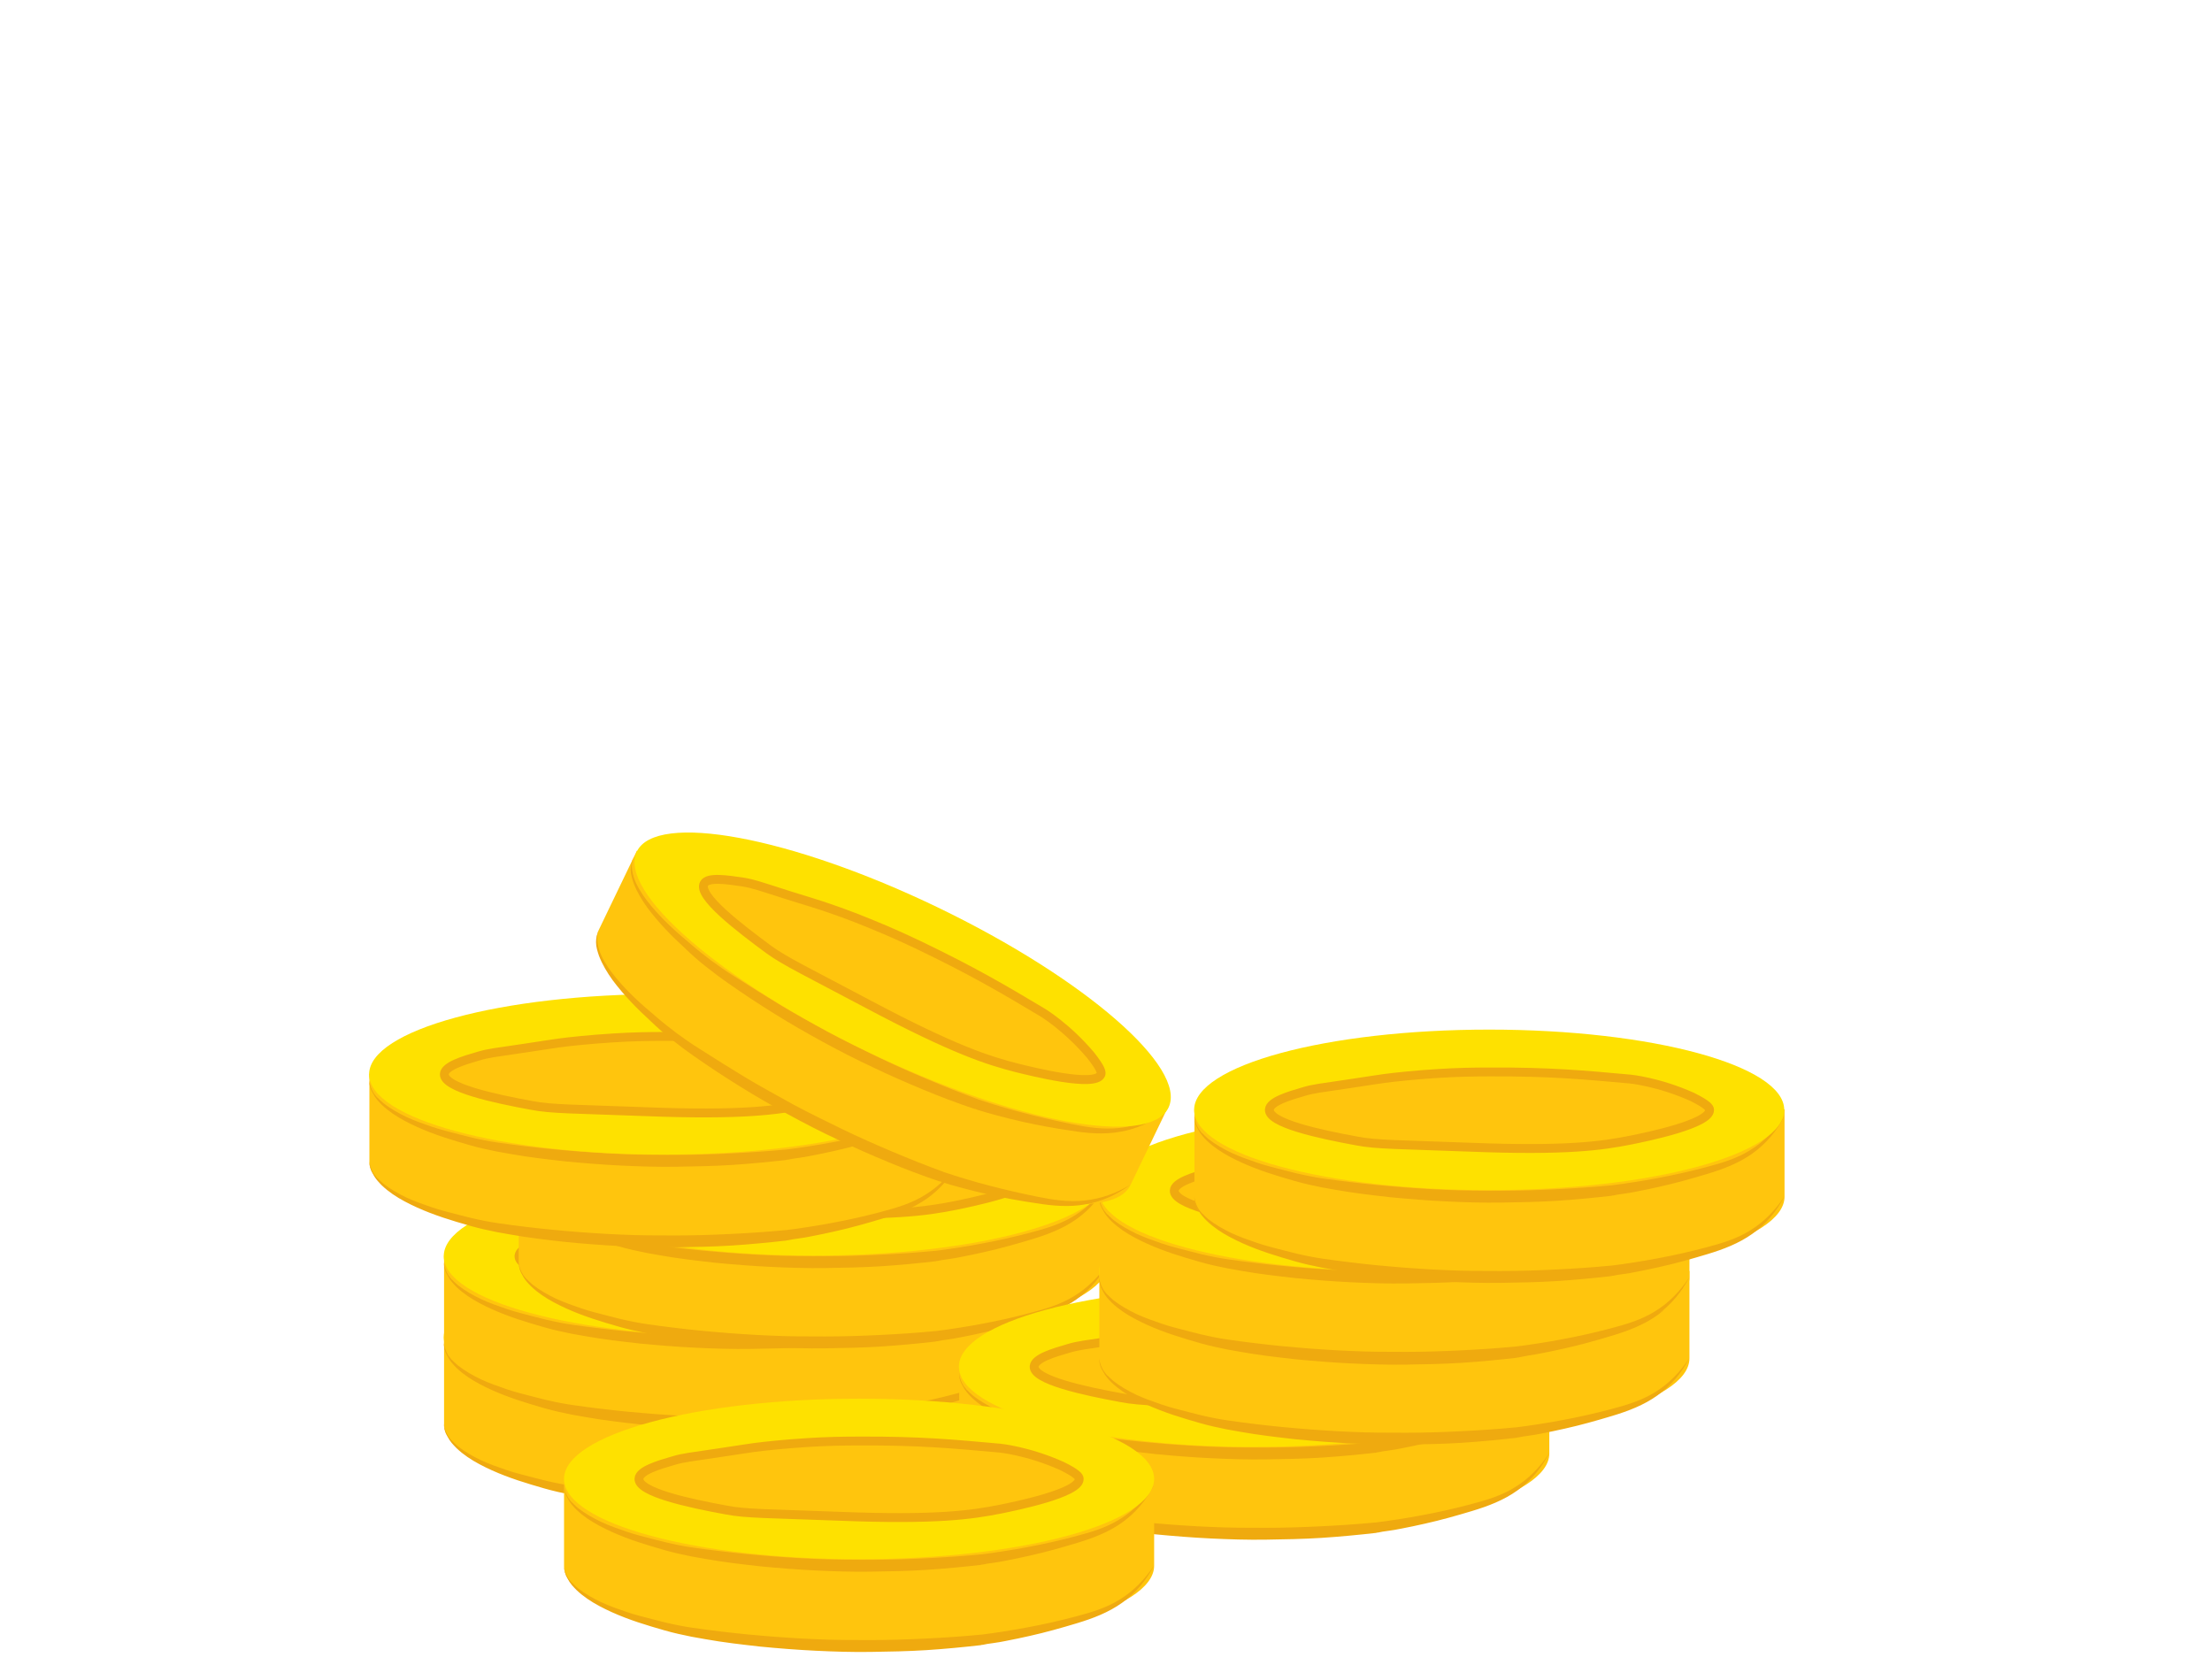 <?xml version="1.0" encoding="utf-8"?>
<!-- Generator: Adobe Illustrator 25.2.1, SVG Export Plug-In . SVG Version: 6.00 Build 0)  -->
<svg version="1.1" id="Layer_1" xmlns="http://www.w3.org/2000/svg" xmlns:xlink="http://www.w3.org/1999/xlink" x="0px" y="0px"
	 viewBox="0 0 746.7 562.2" style="enable-background:new 0 0 746.7 562.2;" xml:space="preserve">
<style type="text/css">
	.st0{fill:#FFC50D;}
	.st1{fill:#EFAA0F;}
	.st2{fill:#FEE100;}
	.st3{fill:none;stroke:#EFAA0F;stroke-width:3;stroke-miterlimit:10;}
</style>
<g>
	<g>
		<path class="st0" d="M149.9,451.2v29.5c0,15,44.6,27.1,99.6,27.1s99.6-12.2,99.6-27.1v-29.5H149.9z"/>
		<g>
			<path class="st1" d="M149.9,480.7c0.1,1.6,0.7,3,1.5,4.3l0.7,0.9c0.2,0.3,0.5,0.6,0.8,0.8c0.5,0.6,1.1,1,1.7,1.6
				c2.4,1.9,5.1,3.4,7.8,4.7c2.8,1.3,5.7,2.3,8.6,3.3c2.9,1,5.9,1.7,8.9,2.5c3,0.8,5.9,1.5,9,2.1c3,0.6,6.1,1,9.1,1.4
				c6.1,0.8,12.3,1.5,18.4,2c3.1,0.3,6.2,0.5,9.2,0.7c3.1,0.2,6.2,0.4,9.2,0.5c6.2,0.3,12.3,0.3,18.5,0.3c6.2,0,12.4-0.2,18.5-0.5
				c6.2-0.3,12.3-0.7,18.5-1.3l0.2,0l3.8-0.5l4-0.6c2.7-0.4,5.4-0.9,8.1-1.4c5.4-1,10.7-2.2,16-3.6c5.3-1.4,10.5-2.9,15.1-5.8
				c4.6-2.8,8.5-6.8,11.5-11.4c-2.5,4.9-6.2,9.3-10.7,12.5c-4.6,3.3-9.9,5.3-15.2,6.9c-5.3,1.6-10.6,3.1-16,4.3
				c-2.7,0.6-5.4,1.2-8.1,1.7c-1.4,0.3-2.7,0.5-4.1,0.7l-2.1,0.3l-1,0.2l-0.5,0.1c-0.2,0-0.3,0-0.7,0.1l0.2,0
				c-6.2,0.7-12.4,1.3-18.6,1.7c-6.2,0.4-12.5,0.5-18.7,0.6c-6.2,0.1-12.5-0.1-18.7-0.4c-6.2-0.3-12.5-0.8-18.7-1.4
				c-6.2-0.7-12.4-1.4-18.5-2.5c-3.1-0.5-6.2-1.1-9.2-1.8c-3.1-0.7-6.1-1.6-9.1-2.5c-6-1.8-11.9-3.9-17.5-6.9
				c-2.8-1.5-5.4-3.2-7.7-5.4c-1.1-1.1-2.2-2.3-2.9-3.7C150.3,483.8,149.8,482.3,149.9,480.7z"/>
		</g>
		<g>
			<path class="st1" d="M149.9,453.6c0.1,1.6,0.7,3,1.5,4.3l0.7,0.9c0.2,0.3,0.5,0.6,0.8,0.8c0.5,0.6,1.1,1,1.7,1.6
				c2.4,1.9,5.1,3.4,7.8,4.7c2.8,1.3,5.7,2.3,8.6,3.3c2.9,1,5.9,1.7,8.9,2.5c3,0.8,5.9,1.5,9,2.1c3,0.6,6.1,1,9.1,1.4
				c6.1,0.8,12.3,1.5,18.4,2c3.1,0.3,6.2,0.5,9.2,0.7c3.1,0.2,6.2,0.4,9.2,0.5c6.2,0.3,12.3,0.3,18.5,0.3c6.2,0,12.4-0.2,18.5-0.5
				c6.2-0.3,12.3-0.7,18.5-1.3l0.2,0l3.8-0.5l4-0.6c2.7-0.4,5.4-0.9,8.1-1.4c5.4-1,10.7-2.2,16-3.6c5.3-1.4,10.5-2.9,15.1-5.8
				c4.6-2.8,8.5-6.8,11.5-11.4c-2.5,4.9-6.2,9.3-10.7,12.5c-4.6,3.3-9.9,5.3-15.2,6.9c-5.3,1.6-10.6,3.1-16,4.3
				c-2.7,0.6-5.4,1.2-8.1,1.7c-1.4,0.3-2.7,0.5-4.1,0.7l-2.1,0.3l-1,0.2l-0.5,0.1c-0.2,0-0.3,0-0.7,0.1l0.2,0
				c-6.2,0.7-12.4,1.3-18.6,1.7c-6.2,0.4-12.5,0.5-18.7,0.6c-6.2,0.1-12.5-0.1-18.7-0.4c-6.2-0.3-12.5-0.8-18.7-1.4
				c-6.2-0.7-12.4-1.4-18.5-2.5c-3.1-0.5-6.2-1.1-9.2-1.8c-3.1-0.7-6.1-1.6-9.1-2.5c-6-1.8-11.9-3.9-17.5-6.9
				c-2.8-1.5-5.4-3.2-7.7-5.4c-1.1-1.1-2.2-2.3-2.9-3.7C150.3,456.7,149.8,455.1,149.9,453.6z"/>
		</g>
		<ellipse class="st2" cx="249.4" cy="451.4" rx="99.6" ry="27.1"/>
		<ellipse class="st0" cx="249.4" cy="451.4" rx="74.3" ry="12.7"/>
		<path class="st3" d="M323.8,451.4c0.2,4.8-21.7,9.2-26.6,10.2c-9.6,1.9-21.5,3.7-54.3,2.4c-23.4-0.9-31.6-0.8-38.2-2.1
			c-12.6-2.3-29.8-6-29.5-10.6c0.2-2.7,6.5-4.6,11.7-6.1c3.4-1,5.1-1.1,15.8-2.7c8.9-1.3,7.5-1.2,11.3-1.7
			c3.8-0.5,10.3-1.2,18.3-1.7c6.4-0.4,11.7-0.5,17.3-0.5c20.3-0.1,31.9,1,47.4,2.4c0,0,9.5,0.9,20.9,6
			C323.1,449.6,323.8,450.7,323.8,451.4z"/>
	</g>
	<g>
		<path class="st0" d="M149.9,423.9v29.5c0,15,44.6,27.1,99.6,27.1s99.6-12.2,99.6-27.1v-29.5H149.9z"/>
		<g>
			<path class="st1" d="M149.9,453.4c0.1,1.6,0.7,3,1.5,4.3l0.7,0.9c0.2,0.3,0.5,0.6,0.8,0.8c0.5,0.6,1.1,1,1.7,1.6
				c2.4,1.9,5.1,3.4,7.8,4.7c2.8,1.3,5.7,2.3,8.6,3.3c2.9,1,5.9,1.7,8.9,2.5c3,0.8,5.9,1.5,9,2.1c3,0.6,6.1,1,9.1,1.4
				c6.1,0.8,12.3,1.5,18.4,2c3.1,0.3,6.2,0.5,9.2,0.7c3.1,0.2,6.2,0.4,9.2,0.5c6.2,0.3,12.3,0.3,18.5,0.3c6.2,0,12.4-0.2,18.5-0.5
				c6.2-0.3,12.3-0.7,18.5-1.3l0.2,0l3.8-0.5l4-0.6c2.7-0.4,5.4-0.9,8.1-1.4c5.4-1,10.7-2.2,16-3.6c5.3-1.4,10.5-2.9,15.1-5.8
				c4.6-2.8,8.5-6.8,11.5-11.4c-2.5,4.9-6.2,9.3-10.7,12.5c-4.6,3.3-9.9,5.3-15.2,6.9c-5.3,1.6-10.6,3.1-16,4.3
				c-2.7,0.6-5.4,1.2-8.1,1.7c-1.4,0.3-2.7,0.5-4.1,0.7l-2.1,0.3l-1,0.2l-0.5,0.1c-0.2,0-0.3,0-0.7,0.1l0.2,0
				c-6.2,0.7-12.4,1.3-18.6,1.7c-6.2,0.4-12.5,0.5-18.7,0.6c-6.2,0.1-12.5-0.1-18.7-0.4c-6.2-0.3-12.5-0.8-18.7-1.4
				c-6.2-0.7-12.4-1.4-18.5-2.5c-3.1-0.5-6.2-1.1-9.2-1.8c-3.1-0.7-6.1-1.6-9.1-2.5c-6-1.8-11.9-3.9-17.5-6.9
				c-2.8-1.5-5.4-3.2-7.7-5.4c-1.1-1.1-2.2-2.3-2.9-3.7C150.3,456.5,149.8,455,149.9,453.4z"/>
		</g>
		<g>
			<path class="st1" d="M149.9,426.3c0.1,1.6,0.7,3,1.5,4.3l0.7,0.9c0.2,0.3,0.5,0.6,0.8,0.8c0.5,0.6,1.1,1,1.7,1.6
				c2.4,1.9,5.1,3.4,7.8,4.7c2.8,1.3,5.7,2.3,8.6,3.3c2.9,1,5.9,1.7,8.9,2.5c3,0.8,5.9,1.5,9,2.1c3,0.6,6.1,1,9.1,1.4
				c6.1,0.8,12.3,1.5,18.4,2c3.1,0.3,6.2,0.5,9.2,0.7c3.1,0.2,6.2,0.4,9.2,0.5c6.2,0.3,12.3,0.3,18.5,0.3c6.2,0,12.4-0.2,18.5-0.5
				c6.2-0.3,12.3-0.7,18.5-1.3l0.2,0l3.8-0.5l4-0.6c2.7-0.4,5.4-0.9,8.1-1.4c5.4-1,10.7-2.2,16-3.6c5.3-1.4,10.5-2.9,15.1-5.8
				c4.6-2.8,8.5-6.8,11.5-11.4c-2.5,4.9-6.2,9.3-10.7,12.5c-4.6,3.3-9.9,5.3-15.2,6.9c-5.3,1.6-10.6,3.1-16,4.3
				c-2.7,0.6-5.4,1.2-8.1,1.7c-1.4,0.3-2.7,0.5-4.1,0.7l-2.1,0.3l-1,0.2l-0.5,0.1c-0.2,0-0.3,0-0.7,0.1l0.2,0
				c-6.2,0.7-12.4,1.3-18.6,1.7c-6.2,0.4-12.5,0.5-18.7,0.6c-6.2,0.1-12.5-0.1-18.7-0.4c-6.2-0.3-12.5-0.8-18.7-1.4
				c-6.2-0.7-12.4-1.4-18.5-2.5c-3.1-0.5-6.2-1.1-9.2-1.8c-3.1-0.7-6.1-1.6-9.1-2.5c-6-1.8-11.9-3.9-17.5-6.9
				c-2.8-1.5-5.4-3.2-7.7-5.4c-1.1-1.1-2.2-2.3-2.9-3.7C150.3,429.4,149.8,427.8,149.9,426.3z"/>
		</g>
		<ellipse class="st2" cx="249.4" cy="424.1" rx="99.6" ry="27.1"/>
		<ellipse class="st0" cx="249.4" cy="424.1" rx="74.3" ry="12.7"/>
		<path class="st3" d="M323.8,424.1c0.2,4.8-21.7,9.2-26.6,10.2c-9.6,1.9-21.5,3.7-54.3,2.4c-23.4-0.9-31.6-0.8-38.2-2.1
			c-12.6-2.3-29.8-6-29.5-10.6c0.2-2.7,6.5-4.6,11.7-6.1c3.4-1,5.1-1.1,15.8-2.7c8.9-1.3,7.5-1.2,11.3-1.7
			c3.8-0.5,10.3-1.2,18.3-1.7c6.4-0.4,11.7-0.5,17.3-0.5c20.3-0.1,31.9,1,47.4,2.4c0,0,9.5,0.9,20.9,6
			C323.1,422.3,323.8,423.4,323.8,424.1z"/>
	</g>
	<g>
		<path class="st0" d="M175.1,396.6v29.5c0,15,44.6,27.1,99.6,27.1s99.6-12.2,99.6-27.1v-29.5H175.1z"/>
		<g>
			<path class="st1" d="M175.1,426.1c0.1,1.6,0.7,3,1.5,4.3l0.7,0.9c0.2,0.3,0.5,0.6,0.8,0.8c0.5,0.6,1.1,1,1.7,1.6
				c2.4,1.9,5.1,3.4,7.8,4.7c2.8,1.3,5.7,2.3,8.6,3.3c2.9,1,5.9,1.7,8.9,2.5c3,0.8,5.9,1.5,9,2.1c3,0.6,6.1,1,9.1,1.4
				c6.1,0.8,12.3,1.5,18.4,2c3.1,0.3,6.2,0.5,9.2,0.7c3.1,0.2,6.2,0.4,9.2,0.5c6.2,0.3,12.3,0.3,18.5,0.3c6.2,0,12.4-0.2,18.5-0.5
				c6.2-0.3,12.3-0.7,18.5-1.3l0.2,0l3.8-0.5l4-0.6c2.7-0.4,5.4-0.9,8.1-1.4c5.4-1,10.7-2.2,16-3.6c5.3-1.4,10.5-2.9,15.1-5.8
				c4.6-2.8,8.5-6.8,11.5-11.4c-2.5,4.9-6.2,9.3-10.7,12.5c-4.6,3.3-9.9,5.3-15.2,6.9c-5.3,1.6-10.6,3.1-16,4.3
				c-2.7,0.6-5.4,1.2-8.1,1.7c-1.4,0.3-2.7,0.5-4.1,0.7l-2.1,0.3l-1,0.2l-0.5,0.1c-0.2,0-0.3,0-0.7,0.1l0.2,0
				c-6.2,0.7-12.4,1.3-18.6,1.7c-6.2,0.4-12.5,0.5-18.7,0.6c-6.2,0.1-12.5-0.1-18.7-0.4c-6.2-0.3-12.5-0.8-18.7-1.4
				c-6.2-0.7-12.4-1.4-18.5-2.5c-3.1-0.5-6.2-1.1-9.2-1.8c-3.1-0.7-6.1-1.6-9.1-2.5c-6-1.8-11.9-3.9-17.5-6.9
				c-2.8-1.5-5.4-3.2-7.7-5.4c-1.1-1.1-2.2-2.3-2.9-3.7C175.5,429.2,175.1,427.7,175.1,426.1z"/>
		</g>
		<g>
			<path class="st1" d="M175.1,399c0.1,1.6,0.7,3,1.5,4.3l0.7,0.9c0.2,0.3,0.5,0.6,0.8,0.8c0.5,0.6,1.1,1,1.7,1.6
				c2.4,1.9,5.1,3.4,7.8,4.7c2.8,1.3,5.7,2.3,8.6,3.3c2.9,1,5.9,1.7,8.9,2.5c3,0.8,5.9,1.5,9,2.1c3,0.6,6.1,1,9.1,1.4
				c6.1,0.8,12.3,1.5,18.4,2c3.1,0.3,6.2,0.5,9.2,0.7c3.1,0.2,6.2,0.4,9.2,0.5c6.2,0.3,12.3,0.3,18.5,0.3c6.2,0,12.4-0.2,18.5-0.5
				c6.2-0.3,12.3-0.7,18.5-1.3l0.2,0l3.8-0.5l4-0.6c2.7-0.4,5.4-0.9,8.1-1.4c5.4-1,10.7-2.2,16-3.6c5.3-1.4,10.5-2.9,15.1-5.8
				c4.6-2.8,8.5-6.8,11.5-11.4c-2.5,4.9-6.2,9.3-10.7,12.5c-4.6,3.3-9.9,5.3-15.2,6.9c-5.3,1.6-10.6,3.1-16,4.3
				c-2.7,0.6-5.4,1.2-8.1,1.7c-1.4,0.3-2.7,0.5-4.1,0.7l-2.1,0.3l-1,0.2l-0.5,0.1c-0.2,0-0.3,0-0.7,0.1l0.2,0
				c-6.2,0.7-12.4,1.3-18.6,1.7c-6.2,0.4-12.5,0.5-18.7,0.6c-6.2,0.1-12.5-0.1-18.7-0.4c-6.2-0.3-12.5-0.8-18.7-1.4
				c-6.2-0.7-12.4-1.4-18.5-2.5c-3.1-0.5-6.2-1.1-9.2-1.8c-3.1-0.7-6.1-1.6-9.1-2.5c-6-1.8-11.9-3.9-17.5-6.9
				c-2.8-1.5-5.4-3.2-7.7-5.4c-1.1-1.1-2.2-2.3-2.9-3.7C175.5,402.1,175.1,400.5,175.1,399z"/>
		</g>
		<ellipse class="st2" cx="274.7" cy="396.8" rx="99.6" ry="27.1"/>
		<ellipse class="st0" cx="274.7" cy="396.8" rx="74.3" ry="12.7"/>
		<path class="st3" d="M349,396.8c0.2,4.8-21.7,9.2-26.6,10.2c-9.6,1.9-21.5,3.7-54.3,2.4c-23.4-0.9-31.6-0.8-38.2-2.1
			c-12.6-2.3-29.8-6-29.5-10.6c0.2-2.7,6.5-4.6,11.7-6.1c3.4-1,5.1-1.1,15.8-2.7c8.9-1.3,7.5-1.2,11.3-1.7
			c3.8-0.5,10.3-1.2,18.3-1.7c6.4-0.4,11.7-0.5,17.3-0.5c20.3-0.1,31.9,1,47.4,2.4c0,0,9.5,0.9,20.9,6
			C348.4,395,349,396.1,349,396.8z"/>
	</g>
	<g>
		<path class="st0" d="M124.7,362.4V392c0,15,44.6,27.1,99.6,27.1s99.6-12.2,99.6-27.1v-29.5H124.7z"/>
		<g>
			<path class="st1" d="M124.7,392c0.1,1.6,0.7,3,1.5,4.3l0.7,0.9c0.2,0.3,0.5,0.6,0.8,0.8c0.5,0.6,1.1,1,1.7,1.6
				c2.4,1.9,5.1,3.4,7.8,4.7c2.8,1.3,5.7,2.3,8.6,3.3c2.9,1,5.9,1.7,8.9,2.5c3,0.8,5.9,1.5,9,2.1c3,0.6,6.1,1,9.1,1.4
				c6.1,0.8,12.3,1.5,18.4,2c3.1,0.3,6.2,0.5,9.2,0.7c3.1,0.2,6.2,0.4,9.2,0.5c6.2,0.3,12.3,0.3,18.5,0.3c6.2,0,12.4-0.2,18.5-0.5
				c6.2-0.3,12.3-0.7,18.5-1.3l0.2,0l3.8-0.5l4-0.6c2.7-0.4,5.4-0.9,8.1-1.4c5.4-1,10.7-2.2,16-3.6c5.3-1.4,10.5-2.9,15.1-5.8
				c4.6-2.8,8.5-6.8,11.5-11.4c-2.5,4.9-6.2,9.3-10.7,12.5c-4.6,3.3-9.9,5.3-15.2,6.9c-5.3,1.6-10.6,3.1-16,4.3
				c-2.7,0.6-5.4,1.2-8.1,1.7c-1.4,0.3-2.7,0.5-4.1,0.7l-2.1,0.3l-1,0.2l-0.5,0.1c-0.2,0-0.3,0-0.7,0.1l0.2,0
				c-6.2,0.7-12.4,1.3-18.6,1.7c-6.2,0.4-12.5,0.5-18.7,0.6c-6.2,0.1-12.5-0.1-18.7-0.4c-6.2-0.3-12.5-0.8-18.7-1.4
				c-6.2-0.7-12.4-1.4-18.5-2.5c-3.1-0.5-6.2-1.1-9.2-1.8c-3.1-0.7-6.1-1.6-9.1-2.5c-6-1.8-11.9-3.9-17.5-6.9
				c-2.8-1.5-5.4-3.2-7.7-5.4c-1.1-1.1-2.2-2.3-2.9-3.7C125.1,395.1,124.6,393.5,124.7,392z"/>
		</g>
		<g>
			<path class="st1" d="M124.7,364.8c0.1,1.6,0.7,3,1.5,4.3l0.7,0.9c0.2,0.3,0.5,0.6,0.8,0.8c0.5,0.6,1.1,1,1.7,1.6
				c2.4,1.9,5.1,3.4,7.8,4.7c2.8,1.3,5.7,2.3,8.6,3.3c2.9,1,5.9,1.7,8.9,2.5c3,0.8,5.9,1.5,9,2.1c3,0.6,6.1,1,9.1,1.4
				c6.1,0.8,12.3,1.5,18.4,2c3.1,0.3,6.2,0.5,9.2,0.7c3.1,0.2,6.2,0.4,9.2,0.5c6.2,0.3,12.3,0.3,18.5,0.3c6.2,0,12.4-0.2,18.5-0.5
				c6.2-0.3,12.3-0.7,18.5-1.3l0.2,0l3.8-0.5l4-0.6c2.7-0.4,5.4-0.9,8.1-1.4c5.4-1,10.7-2.2,16-3.6c5.3-1.4,10.5-2.9,15.1-5.8
				c4.6-2.8,8.5-6.8,11.5-11.4c-2.5,4.9-6.2,9.3-10.7,12.5c-4.6,3.3-9.9,5.3-15.2,6.9c-5.3,1.6-10.6,3.1-16,4.3
				c-2.7,0.6-5.4,1.2-8.1,1.7c-1.4,0.3-2.7,0.5-4.1,0.7l-2.1,0.3l-1,0.2l-0.5,0.1c-0.2,0-0.3,0-0.7,0.1l0.2,0
				c-6.2,0.7-12.4,1.3-18.6,1.7c-6.2,0.4-12.5,0.5-18.7,0.6c-6.2,0.1-12.5-0.1-18.7-0.4c-6.2-0.3-12.5-0.8-18.7-1.4
				c-6.2-0.7-12.4-1.4-18.5-2.5c-3.1-0.5-6.2-1.1-9.2-1.8c-3.1-0.7-6.1-1.6-9.1-2.5c-6-1.8-11.9-3.9-17.5-6.9
				c-2.8-1.5-5.4-3.2-7.7-5.4c-1.1-1.1-2.2-2.3-2.9-3.7C125.1,367.9,124.6,366.4,124.7,364.8z"/>
		</g>
		<ellipse class="st2" cx="224.2" cy="362.7" rx="99.6" ry="27.1"/>
		<ellipse class="st0" cx="224.2" cy="362.7" rx="74.3" ry="12.7"/>
		<path class="st3" d="M298.6,362.7c0.2,4.8-21.7,9.2-26.6,10.2c-9.6,1.9-21.5,3.7-54.3,2.4c-23.4-0.9-31.6-0.8-38.2-2.1
			c-12.6-2.3-29.8-6-29.5-10.6c0.2-2.7,6.5-4.6,11.7-6.1c3.4-1,5.1-1.1,15.8-2.7c8.9-1.3,7.5-1.2,11.3-1.7
			c3.8-0.5,10.3-1.2,18.3-1.7c6.4-0.4,11.7-0.5,17.3-0.5c20.3-0.1,31.9,1,47.4,2.4c0,0,9.5,0.9,20.9,6
			C297.9,360.8,298.5,361.9,298.6,362.7z"/>
	</g>
	<g>
		<path class="st0" d="M323.8,461.2v29.5c0,15,44.6,27.1,99.6,27.1s99.6-12.2,99.6-27.1v-29.5H323.8z"/>
		<g>
			<path class="st1" d="M323.8,490.7c0.1,1.6,0.7,3,1.5,4.3l0.7,0.9c0.2,0.3,0.5,0.6,0.8,0.8c0.5,0.6,1.1,1,1.7,1.6
				c2.4,1.9,5.1,3.4,7.8,4.7c2.8,1.3,5.7,2.3,8.6,3.3c2.9,1,5.9,1.7,8.9,2.5c3,0.8,5.9,1.5,9,2.1c3,0.6,6.1,1,9.1,1.4
				c6.1,0.8,12.3,1.5,18.4,2c3.1,0.3,6.2,0.5,9.2,0.7c3.1,0.2,6.2,0.4,9.2,0.5c6.2,0.3,12.3,0.3,18.5,0.3c6.2,0,12.4-0.2,18.5-0.5
				c6.2-0.3,12.3-0.7,18.5-1.3l0.2,0l3.8-0.5l4-0.6c2.7-0.4,5.4-0.9,8.1-1.4c5.4-1,10.7-2.2,16-3.6c5.3-1.4,10.5-2.9,15.1-5.8
				c4.6-2.8,8.5-6.8,11.5-11.4c-2.5,4.9-6.2,9.3-10.7,12.5c-4.6,3.3-9.9,5.3-15.2,6.9c-5.3,1.6-10.6,3.1-16,4.3
				c-2.7,0.6-5.4,1.2-8.1,1.7c-1.4,0.3-2.7,0.5-4.1,0.7l-2.1,0.3l-1,0.2l-0.5,0.1c-0.2,0-0.3,0-0.7,0.1l0.2,0
				c-6.2,0.7-12.4,1.3-18.6,1.7c-6.2,0.4-12.5,0.5-18.7,0.6c-6.2,0.1-12.5-0.1-18.7-0.4c-6.2-0.3-12.5-0.8-18.7-1.4
				c-6.2-0.7-12.4-1.4-18.5-2.5c-3.1-0.5-6.2-1.1-9.2-1.8c-3.1-0.7-6.1-1.6-9.1-2.5c-6-1.8-11.9-3.9-17.5-6.9
				c-2.8-1.5-5.4-3.2-7.7-5.4c-1.1-1.1-2.2-2.3-2.9-3.7C324.2,493.8,323.7,492.3,323.8,490.7z"/>
		</g>
		<g>
			<path class="st1" d="M323.8,463.6c0.1,1.6,0.7,3,1.5,4.3l0.7,0.9c0.2,0.3,0.5,0.6,0.8,0.8c0.5,0.6,1.1,1,1.7,1.6
				c2.4,1.9,5.1,3.4,7.8,4.7c2.8,1.3,5.7,2.3,8.6,3.3c2.9,1,5.9,1.7,8.9,2.5c3,0.8,5.9,1.5,9,2.1c3,0.6,6.1,1,9.1,1.4
				c6.1,0.8,12.3,1.5,18.4,2c3.1,0.3,6.2,0.5,9.2,0.7c3.1,0.2,6.2,0.4,9.2,0.5c6.2,0.3,12.3,0.3,18.5,0.3c6.2,0,12.4-0.2,18.5-0.5
				c6.2-0.3,12.3-0.7,18.5-1.3l0.2,0l3.8-0.5l4-0.6c2.7-0.4,5.4-0.9,8.1-1.4c5.4-1,10.7-2.2,16-3.6c5.3-1.4,10.5-2.9,15.1-5.8
				c4.6-2.8,8.5-6.8,11.5-11.4c-2.5,4.9-6.2,9.3-10.7,12.5c-4.6,3.3-9.9,5.3-15.2,6.9c-5.3,1.6-10.6,3.1-16,4.3
				c-2.7,0.6-5.4,1.2-8.1,1.7c-1.4,0.3-2.7,0.5-4.1,0.7l-2.1,0.3l-1,0.2l-0.5,0.1c-0.2,0-0.3,0-0.7,0.1l0.2,0
				c-6.2,0.7-12.4,1.3-18.6,1.7c-6.2,0.4-12.5,0.5-18.7,0.6c-6.2,0.1-12.5-0.1-18.7-0.4c-6.2-0.3-12.5-0.8-18.7-1.4
				c-6.2-0.7-12.4-1.4-18.5-2.5c-3.1-0.5-6.2-1.1-9.2-1.8c-3.1-0.7-6.1-1.6-9.1-2.5c-6-1.8-11.9-3.9-17.5-6.9
				c-2.8-1.5-5.4-3.2-7.7-5.4c-1.1-1.1-2.2-2.3-2.9-3.7C324.2,466.7,323.7,465.1,323.8,463.6z"/>
		</g>
		<ellipse class="st2" cx="423.3" cy="461.4" rx="99.6" ry="27.1"/>
		<ellipse class="st0" cx="423.3" cy="461.4" rx="74.3" ry="12.7"/>
		<path class="st3" d="M497.7,461.4c0.2,4.8-21.7,9.2-26.6,10.2c-9.6,1.9-21.5,3.7-54.3,2.4c-23.4-0.9-31.6-0.8-38.2-2.1
			c-12.6-2.3-29.8-6-29.5-10.6c0.2-2.7,6.5-4.6,11.7-6.1c3.4-1,5.1-1.1,15.8-2.7c8.9-1.3,7.5-1.2,11.3-1.7
			c3.8-0.5,10.3-1.2,18.3-1.7c6.4-0.4,11.7-0.5,17.3-0.5c20.3-0.1,31.9,1,47.4,2.4c0,0,9.5,0.9,20.9,6
			C497,459.6,497.7,460.7,497.7,461.4z"/>
	</g>
	<g>
		<path class="st0" d="M371.1,429.1v29.5c0,15,44.6,27.1,99.6,27.1s99.6-12.2,99.6-27.1v-29.5H371.1z"/>
		<g>
			<path class="st1" d="M371.1,458.6c0.1,1.6,0.7,3,1.5,4.3l0.7,0.9c0.2,0.3,0.5,0.6,0.8,0.8c0.5,0.6,1.1,1,1.7,1.6
				c2.4,1.9,5.1,3.4,7.8,4.7c2.8,1.3,5.7,2.3,8.6,3.3c2.9,1,5.9,1.7,8.9,2.5c3,0.8,5.9,1.5,9,2.1c3,0.6,6.1,1,9.1,1.4
				c6.1,0.8,12.3,1.5,18.4,2c3.1,0.3,6.2,0.5,9.2,0.7c3.1,0.2,6.2,0.4,9.2,0.5c6.2,0.3,12.3,0.3,18.5,0.3c6.2,0,12.4-0.2,18.5-0.5
				c6.2-0.3,12.3-0.7,18.5-1.3l0.2,0l3.8-0.5l4-0.6c2.7-0.4,5.4-0.9,8.1-1.4c5.4-1,10.7-2.2,16-3.6c5.3-1.4,10.5-2.9,15.1-5.8
				c4.6-2.8,8.5-6.8,11.5-11.4c-2.5,4.9-6.2,9.3-10.7,12.5c-4.6,3.3-9.9,5.3-15.2,6.9c-5.3,1.6-10.6,3.1-16,4.3
				c-2.7,0.6-5.4,1.2-8.1,1.7c-1.4,0.3-2.7,0.5-4.1,0.7l-2.1,0.3l-1,0.2l-0.5,0.1c-0.2,0-0.3,0-0.7,0.1l0.2,0
				c-6.2,0.7-12.4,1.3-18.6,1.7c-6.2,0.4-12.5,0.5-18.7,0.6c-6.2,0.1-12.5-0.1-18.7-0.4c-6.2-0.3-12.5-0.8-18.7-1.4
				c-6.2-0.7-12.4-1.4-18.5-2.5c-3.1-0.5-6.2-1.1-9.2-1.8c-3.1-0.7-6.1-1.6-9.1-2.5c-6-1.8-11.9-3.9-17.5-6.9
				c-2.8-1.5-5.4-3.2-7.7-5.4c-1.1-1.1-2.2-2.3-2.9-3.7C371.5,461.7,371,460.2,371.1,458.6z"/>
		</g>
		<g>
			<path class="st1" d="M371.1,431.5c0.1,1.6,0.7,3,1.5,4.3l0.7,0.9c0.2,0.3,0.5,0.6,0.8,0.8c0.5,0.6,1.1,1,1.7,1.6
				c2.4,1.9,5.1,3.4,7.8,4.7c2.8,1.3,5.7,2.3,8.6,3.3c2.9,1,5.9,1.7,8.9,2.5c3,0.8,5.9,1.5,9,2.1c3,0.6,6.1,1,9.1,1.4
				c6.1,0.8,12.3,1.5,18.4,2c3.1,0.3,6.2,0.5,9.2,0.7c3.1,0.2,6.2,0.4,9.2,0.5c6.2,0.3,12.3,0.3,18.5,0.3c6.2,0,12.4-0.2,18.5-0.5
				c6.2-0.3,12.3-0.7,18.5-1.3l0.2,0l3.8-0.5l4-0.6c2.7-0.4,5.4-0.9,8.1-1.4c5.4-1,10.7-2.2,16-3.6c5.3-1.4,10.5-2.9,15.1-5.8
				c4.6-2.8,8.5-6.8,11.5-11.4c-2.5,4.9-6.2,9.3-10.7,12.5c-4.6,3.3-9.9,5.3-15.2,6.9c-5.3,1.6-10.6,3.1-16,4.3
				c-2.7,0.6-5.4,1.2-8.1,1.7c-1.4,0.3-2.7,0.5-4.1,0.7L514,458l-1,0.2l-0.5,0.1c-0.2,0-0.3,0-0.7,0.1l0.2,0
				c-6.2,0.7-12.4,1.3-18.6,1.7c-6.2,0.4-12.5,0.5-18.7,0.6c-6.2,0.1-12.5-0.1-18.7-0.4c-6.2-0.3-12.5-0.8-18.7-1.4
				c-6.2-0.7-12.4-1.4-18.5-2.5c-3.1-0.5-6.2-1.1-9.2-1.8c-3.1-0.7-6.1-1.6-9.1-2.5c-6-1.8-11.9-3.9-17.5-6.9
				c-2.8-1.5-5.4-3.2-7.7-5.4c-1.1-1.1-2.2-2.3-2.9-3.7C371.5,434.6,371,433,371.1,431.5z"/>
		</g>
		<ellipse class="st2" cx="470.6" cy="429.3" rx="99.6" ry="27.1"/>
		<ellipse class="st0" cx="470.6" cy="429.3" rx="74.3" ry="12.7"/>
		<path class="st3" d="M545,429.3c0.2,4.8-21.7,9.2-26.6,10.2c-9.6,1.9-21.5,3.7-54.3,2.4c-23.4-0.9-31.6-0.8-38.2-2.1
			c-12.6-2.3-29.8-6-29.5-10.6c0.2-2.7,6.5-4.6,11.7-6.1c3.4-1,5.1-1.1,15.8-2.7c8.9-1.3,7.5-1.2,11.3-1.7
			c3.8-0.5,10.3-1.2,18.3-1.7c6.4-0.4,11.7-0.5,17.3-0.5c20.3-0.1,31.9,1,47.4,2.4c0,0,9.5,0.9,20.9,6
			C544.3,427.5,545,428.6,545,429.3z"/>
	</g>
	<g>
		<path class="st0" d="M371.1,401.8v29.5c0,15,44.6,27.1,99.6,27.1s99.6-12.2,99.6-27.1v-29.5H371.1z"/>
		<g>
			<path class="st1" d="M371.1,431.3c0.1,1.6,0.7,3,1.5,4.3l0.7,0.9c0.2,0.3,0.5,0.6,0.8,0.8c0.5,0.6,1.1,1,1.7,1.6
				c2.4,1.9,5.1,3.4,7.8,4.7c2.8,1.3,5.7,2.3,8.6,3.3c2.9,1,5.9,1.7,8.9,2.5c3,0.8,5.9,1.5,9,2.1c3,0.6,6.1,1,9.1,1.4
				c6.1,0.8,12.3,1.5,18.4,2c3.1,0.3,6.2,0.5,9.2,0.7c3.1,0.2,6.2,0.4,9.2,0.5c6.2,0.3,12.3,0.3,18.5,0.3c6.2,0,12.4-0.2,18.5-0.5
				c6.2-0.3,12.3-0.7,18.5-1.3l0.2,0l3.8-0.5l4-0.6c2.7-0.4,5.4-0.9,8.1-1.4c5.4-1,10.7-2.2,16-3.6c5.3-1.4,10.5-2.9,15.1-5.8
				c4.6-2.8,8.5-6.8,11.5-11.4c-2.5,4.9-6.2,9.3-10.7,12.5c-4.6,3.3-9.9,5.3-15.2,6.9c-5.3,1.6-10.6,3.1-16,4.3
				c-2.7,0.6-5.4,1.2-8.1,1.7c-1.4,0.3-2.7,0.5-4.1,0.7l-2.1,0.3l-1,0.2l-0.5,0.1c-0.2,0-0.3,0-0.7,0.1l0.2,0
				c-6.2,0.7-12.4,1.3-18.6,1.7c-6.2,0.4-12.5,0.5-18.7,0.6c-6.2,0.1-12.5-0.1-18.7-0.4c-6.2-0.3-12.5-0.8-18.7-1.4
				c-6.2-0.7-12.4-1.4-18.5-2.5c-3.1-0.5-6.2-1.1-9.2-1.8c-3.1-0.7-6.1-1.6-9.1-2.5c-6-1.8-11.9-3.9-17.5-6.9
				c-2.8-1.5-5.4-3.2-7.7-5.4c-1.1-1.1-2.2-2.3-2.9-3.7C371.5,434.4,371,432.9,371.1,431.3z"/>
		</g>
		<g>
			<path class="st1" d="M371.1,404.2c0.1,1.6,0.7,3,1.5,4.3l0.7,0.9c0.2,0.3,0.5,0.6,0.8,0.8c0.5,0.6,1.1,1,1.7,1.6
				c2.4,1.9,5.1,3.4,7.8,4.7c2.8,1.3,5.7,2.3,8.6,3.3c2.9,1,5.9,1.7,8.9,2.5c3,0.8,5.9,1.5,9,2.1c3,0.6,6.1,1,9.1,1.4
				c6.1,0.8,12.3,1.5,18.4,2c3.1,0.3,6.2,0.5,9.2,0.7c3.1,0.2,6.2,0.4,9.2,0.5c6.2,0.3,12.3,0.3,18.5,0.3c6.2,0,12.4-0.2,18.5-0.5
				c6.2-0.3,12.3-0.7,18.5-1.3l0.2,0l3.8-0.5l4-0.6c2.7-0.4,5.4-0.9,8.1-1.4c5.4-1,10.7-2.2,16-3.6c5.3-1.4,10.5-2.9,15.1-5.8
				c4.6-2.8,8.5-6.8,11.5-11.4c-2.5,4.9-6.2,9.3-10.7,12.5c-4.6,3.3-9.9,5.3-15.2,6.9c-5.3,1.6-10.6,3.1-16,4.3
				c-2.7,0.6-5.4,1.2-8.1,1.7c-1.4,0.3-2.7,0.5-4.1,0.7l-2.1,0.3l-1,0.2l-0.5,0.1c-0.2,0-0.3,0-0.7,0.1l0.2,0
				c-6.2,0.7-12.4,1.3-18.6,1.7c-6.2,0.4-12.5,0.5-18.7,0.6c-6.2,0.1-12.5-0.1-18.7-0.4c-6.2-0.3-12.5-0.8-18.7-1.4
				c-6.2-0.7-12.4-1.4-18.5-2.5c-3.1-0.5-6.2-1.1-9.2-1.8c-3.1-0.7-6.1-1.6-9.1-2.5c-6-1.8-11.9-3.9-17.5-6.9
				c-2.8-1.5-5.4-3.2-7.7-5.4c-1.1-1.1-2.2-2.3-2.9-3.7C371.5,407.3,371,405.7,371.1,404.2z"/>
		</g>
		<ellipse class="st2" cx="470.6" cy="402" rx="99.6" ry="27.1"/>
		<ellipse class="st0" cx="470.6" cy="402" rx="74.3" ry="12.7"/>
		<path class="st3" d="M545,402c0.2,4.8-21.7,9.2-26.6,10.2c-9.6,1.9-21.5,3.7-54.3,2.4c-23.4-0.9-31.6-0.8-38.2-2.1
			c-12.6-2.3-29.8-6-29.5-10.6c0.2-2.7,6.5-4.6,11.7-6.1c3.4-1,5.1-1.1,15.8-2.7c8.9-1.3,7.5-1.2,11.3-1.7
			c3.8-0.5,10.3-1.2,18.3-1.7c6.4-0.4,11.7-0.5,17.3-0.5c20.3-0.1,31.9,1,47.4,2.4c0,0,9.5,0.9,20.9,6
			C544.3,400.2,545,401.3,545,402z"/>
	</g>
	<g>
		<path class="st0" d="M403.2,374.5V404c0,15,44.6,27.1,99.6,27.1s99.6-12.2,99.6-27.1v-29.5H403.2z"/>
		<g>
			<path class="st1" d="M403.2,404c0.1,1.6,0.7,3,1.5,4.3l0.7,0.9c0.2,0.3,0.5,0.6,0.8,0.8c0.5,0.6,1.1,1,1.7,1.6
				c2.4,1.9,5.1,3.4,7.8,4.7c2.8,1.3,5.7,2.3,8.6,3.3c2.9,1,5.9,1.7,8.9,2.5c3,0.8,5.9,1.5,9,2.1c3,0.6,6.1,1,9.1,1.4
				c6.1,0.8,12.3,1.5,18.4,2c3.1,0.3,6.2,0.5,9.2,0.7c3.1,0.2,6.2,0.4,9.2,0.5c6.2,0.3,12.3,0.3,18.5,0.3c6.2,0,12.4-0.2,18.5-0.5
				c6.2-0.3,12.3-0.7,18.5-1.3l0.2,0l3.8-0.5l4-0.6c2.7-0.4,5.4-0.9,8.1-1.4c5.4-1,10.7-2.2,16-3.6c5.3-1.4,10.5-2.9,15.1-5.8
				c4.6-2.8,8.5-6.8,11.5-11.4c-2.5,4.9-6.2,9.3-10.7,12.5c-4.6,3.3-9.9,5.3-15.2,6.9c-5.3,1.6-10.6,3.1-16,4.3
				c-2.7,0.6-5.4,1.2-8.1,1.7c-1.4,0.3-2.7,0.5-4.1,0.7l-2.1,0.3l-1,0.2l-0.5,0.1c-0.2,0-0.3,0-0.7,0.1l0.2,0
				c-6.2,0.7-12.4,1.3-18.6,1.7c-6.2,0.4-12.5,0.5-18.7,0.6c-6.2,0.1-12.5-0.1-18.7-0.4c-6.2-0.3-12.5-0.8-18.7-1.4
				c-6.2-0.7-12.4-1.4-18.5-2.5c-3.1-0.5-6.2-1.1-9.2-1.8c-3.1-0.7-6.1-1.6-9.1-2.5c-6-1.8-11.9-3.9-17.5-6.9
				c-2.8-1.5-5.4-3.2-7.7-5.4c-1.1-1.1-2.2-2.3-2.9-3.7C403.6,407.1,403.1,405.6,403.2,404z"/>
		</g>
		<g>
			<path class="st1" d="M403.2,376.9c0.1,1.6,0.7,3,1.5,4.3l0.7,0.9c0.2,0.3,0.5,0.6,0.8,0.8c0.5,0.6,1.1,1,1.7,1.6
				c2.4,1.9,5.1,3.4,7.8,4.7c2.8,1.3,5.7,2.3,8.6,3.3c2.9,1,5.9,1.7,8.9,2.5c3,0.8,5.9,1.5,9,2.1c3,0.6,6.1,1,9.1,1.4
				c6.1,0.8,12.3,1.5,18.4,2c3.1,0.3,6.2,0.5,9.2,0.7c3.1,0.2,6.2,0.4,9.2,0.5c6.2,0.3,12.3,0.3,18.5,0.3c6.2,0,12.4-0.2,18.5-0.5
				c6.2-0.3,12.3-0.7,18.5-1.3l0.2,0l3.8-0.5l4-0.6c2.7-0.4,5.4-0.9,8.1-1.4c5.4-1,10.7-2.2,16-3.6c5.3-1.4,10.5-2.9,15.1-5.8
				c4.6-2.8,8.5-6.8,11.5-11.4c-2.5,4.9-6.2,9.3-10.7,12.5c-4.6,3.3-9.9,5.3-15.2,6.9c-5.3,1.6-10.6,3.1-16,4.3
				c-2.7,0.6-5.4,1.2-8.1,1.7c-1.4,0.3-2.7,0.5-4.1,0.7l-2.1,0.3l-1,0.2l-0.5,0.1c-0.2,0-0.3,0-0.7,0.1l0.2,0
				c-6.2,0.7-12.4,1.3-18.6,1.7c-6.2,0.4-12.5,0.5-18.7,0.6c-6.2,0.1-12.5-0.1-18.7-0.4c-6.2-0.3-12.5-0.8-18.7-1.4
				c-6.2-0.7-12.4-1.4-18.5-2.5c-3.1-0.5-6.2-1.1-9.2-1.8c-3.1-0.7-6.1-1.6-9.1-2.5c-6-1.8-11.9-3.9-17.5-6.9
				c-2.8-1.5-5.4-3.2-7.7-5.4c-1.1-1.1-2.2-2.3-2.9-3.7C403.6,380,403.1,378.4,403.2,376.9z"/>
		</g>
		<ellipse class="st2" cx="502.7" cy="374.7" rx="99.6" ry="27.1"/>
		<ellipse class="st0" cx="502.7" cy="374.7" rx="74.3" ry="12.7"/>
		<path class="st3" d="M577.1,374.7c0.2,4.8-21.7,9.2-26.6,10.2c-9.6,1.9-21.5,3.7-54.3,2.4c-23.4-0.9-31.6-0.8-38.2-2.1
			c-12.6-2.3-29.8-6-29.5-10.6c0.2-2.7,6.5-4.6,11.7-6.1c3.4-1,5.1-1.1,15.8-2.7c8.9-1.3,7.5-1.2,11.3-1.7
			c3.8-0.5,10.3-1.2,18.3-1.7c6.4-0.4,11.7-0.5,17.3-0.5c20.3-0.1,31.9,1,47.4,2.4c0,0,9.5,0.9,20.9,6
			C576.4,372.9,577.1,374,577.1,374.7z"/>
	</g>
	<g>
		<path class="st0" d="M215,287.2l-12.8,26.6c-6.5,13.5,28.4,43.8,77.9,67.6c49.5,23.8,95,32.2,101.5,18.7l12.8-26.6L215,287.2z"/>
		<g>
			<path class="st1" d="M202.2,313.8c-0.6,1.4-0.7,3-0.5,4.5l0.2,1.1c0.1,0.4,0.2,0.7,0.3,1.1c0.2,0.7,0.5,1.4,0.8,2.1
				c1.3,2.8,3.1,5.3,5,7.6c2,2.4,4.1,4.6,6.3,6.7c2.2,2.1,4.5,4.1,6.9,6.1c2.4,2.1,4.7,3.9,7.2,5.8c2.5,1.8,5,3.6,7.6,5.2
				c5.2,3.3,10.4,6.6,15.7,9.8c2.7,1.6,5.3,3.1,8,4.6c2.7,1.5,5.4,3,8.1,4.5c5.4,2.9,11,5.6,16.5,8.3c5.6,2.7,11.2,5.2,16.9,7.6
				c5.7,2.4,11.4,4.7,17.2,6.8l0.2,0.1l3.7,1.2l3.9,1.2c2.6,0.8,5.2,1.5,7.9,2.2c5.3,1.4,10.6,2.6,16,3.7c5.4,1.1,10.7,1.9,16.1,1.3
				c5.4-0.6,10.6-2.4,15.3-5.3c-4.4,3.3-9.6,5.7-15.1,6.6c-5.5,1-11.2,0.5-16.7-0.4c-5.5-0.8-10.9-1.8-16.3-3
				c-2.7-0.6-5.4-1.3-8.1-2c-1.3-0.4-2.7-0.7-4-1.1l-2-0.6l-1-0.3l-0.5-0.2c-0.2-0.1-0.2-0.1-0.7-0.2l0.2,0.1
				c-5.9-2-11.8-4.2-17.5-6.6c-5.8-2.4-11.5-4.9-17.1-7.6c-5.6-2.6-11.2-5.5-16.7-8.5c-5.5-3-10.9-6.1-16.2-9.4
				c-5.3-3.3-10.5-6.7-15.6-10.3c-2.6-1.8-5.1-3.7-7.5-5.6c-2.5-1.9-4.9-4.1-7.1-6.2c-4.6-4.2-9-8.7-12.8-13.8
				c-1.8-2.5-3.5-5.3-4.6-8.2c-0.5-1.5-1-3-1-4.6C201.2,316.8,201.5,315.2,202.2,313.8z"/>
		</g>
		<g>
			<path class="st1" d="M213.9,289.3c-0.6,1.4-0.7,3-0.5,4.5l0.2,1.1c0.1,0.4,0.2,0.7,0.3,1.1c0.2,0.7,0.5,1.4,0.8,2.1
				c1.3,2.8,3.1,5.3,5,7.6c2,2.4,4.1,4.6,6.3,6.7c2.2,2.1,4.5,4.1,6.9,6.1c2.4,2.1,4.7,3.9,7.2,5.8c2.5,1.8,5,3.6,7.6,5.2
				c5.2,3.3,10.4,6.6,15.7,9.8c2.7,1.6,5.3,3.1,8,4.6c2.7,1.5,5.4,3,8.1,4.5c5.4,2.9,11,5.6,16.5,8.3c5.6,2.7,11.2,5.2,16.9,7.6
				c5.7,2.4,11.4,4.7,17.2,6.8l0.2,0.1l3.7,1.2l3.9,1.2c2.6,0.8,5.2,1.5,7.9,2.2c5.3,1.4,10.6,2.6,16,3.7c5.4,1.1,10.7,1.9,16.1,1.3
				c5.4-0.6,10.6-2.4,15.3-5.3c-4.4,3.3-9.6,5.7-15.1,6.6c-5.5,1-11.2,0.5-16.7-0.4c-5.5-0.8-10.9-1.8-16.3-3
				c-2.7-0.6-5.4-1.3-8.1-2c-1.3-0.4-2.7-0.7-4-1.1l-2-0.6l-1-0.3l-0.5-0.2c-0.2-0.1-0.2-0.1-0.7-0.2l0.2,0.1
				c-5.9-2-11.8-4.2-17.5-6.6c-5.8-2.4-11.5-4.9-17.1-7.6c-5.6-2.6-11.2-5.5-16.7-8.5c-5.5-3-10.9-6.1-16.2-9.4
				c-5.3-3.3-10.5-6.7-15.6-10.3c-2.6-1.8-5.1-3.7-7.5-5.6c-2.5-1.9-4.9-4.1-7.1-6.2c-4.6-4.2-9-8.7-12.8-13.8
				c-1.8-2.5-3.5-5.3-4.6-8.2c-0.5-1.5-1-3-1-4.6C213,292.3,213.2,290.7,213.9,289.3z"/>
		</g>
		
			<ellipse transform="matrix(0.434 -0.901 0.901 0.434 -125.36 461.686)" class="st2" cx="304.6" cy="330.6" rx="27.1" ry="99.6"/>
		
			<ellipse transform="matrix(0.434 -0.901 0.901 0.434 -125.36 461.685)" class="st0" cx="304.6" cy="330.6" rx="12.7" ry="74.3"/>
		<path class="st3" d="M371.6,362.8c-1.9,4.4-23.5-1.1-28.4-2.3c-9.4-2.4-21-6-50-21.4c-20.7-11-28.1-14.5-33.5-18.4
			c-10.3-7.6-24.3-18.3-22-22.4c1.3-2.3,7.8-1.3,13.2-0.5c3.5,0.6,5.1,1.2,15.4,4.5c8.6,2.7,7.3,2.2,10.9,3.4
			c3.6,1.2,9.8,3.3,17.2,6.4c5.9,2.4,10.7,4.6,15.8,7c18.3,8.8,28.3,14.7,41.7,22.7c0,0,8.2,4.9,16.3,14.5
			C371.8,360.9,371.9,362.1,371.6,362.8z"/>
	</g>
	<g>
		<path class="st0" d="M190.4,499.1v29.5c0,15,44.6,27.1,99.6,27.1s99.6-12.2,99.6-27.1v-29.5H190.4z"/>
		<g>
			<path class="st1" d="M190.4,528.6c0.1,1.6,0.7,3,1.5,4.3l0.7,0.9c0.2,0.3,0.5,0.6,0.8,0.8c0.5,0.6,1.1,1,1.7,1.6
				c2.4,1.9,5.1,3.4,7.8,4.7c2.8,1.3,5.7,2.3,8.6,3.3c2.9,1,5.9,1.7,8.9,2.5c3,0.8,5.9,1.5,9,2.1c3,0.6,6.1,1,9.1,1.4
				c6.1,0.8,12.3,1.5,18.4,2c3.1,0.3,6.2,0.5,9.2,0.7c3.1,0.2,6.2,0.4,9.2,0.5c6.2,0.3,12.3,0.3,18.5,0.3c6.2,0,12.4-0.2,18.5-0.5
				c6.2-0.3,12.3-0.7,18.5-1.3l0.2,0l3.8-0.5l4-0.6c2.7-0.4,5.4-0.9,8.1-1.4c5.4-1,10.7-2.2,16-3.6c5.3-1.4,10.5-2.9,15.1-5.8
				c4.6-2.8,8.5-6.8,11.5-11.4c-2.5,4.9-6.2,9.3-10.7,12.5c-4.6,3.3-9.9,5.3-15.2,6.9c-5.3,1.6-10.6,3.1-16,4.3
				c-2.7,0.6-5.4,1.2-8.1,1.7c-1.4,0.3-2.7,0.5-4.1,0.7l-2.1,0.3l-1,0.2l-0.5,0.1c-0.2,0-0.3,0-0.7,0.1l0.2,0
				c-6.2,0.7-12.4,1.3-18.6,1.7c-6.2,0.4-12.5,0.5-18.7,0.6c-6.2,0.1-12.5-0.1-18.7-0.4c-6.2-0.3-12.5-0.8-18.7-1.4
				c-6.2-0.7-12.4-1.4-18.5-2.5c-3.1-0.5-6.2-1.1-9.2-1.8c-3.1-0.7-6.1-1.6-9.1-2.5c-6-1.8-11.9-3.9-17.5-6.9
				c-2.8-1.5-5.4-3.2-7.7-5.4c-1.1-1.1-2.2-2.3-2.9-3.7C190.8,531.7,190.4,530.2,190.4,528.6z"/>
		</g>
		<g>
			<path class="st1" d="M190.4,501.5c0.1,1.6,0.7,3,1.5,4.3l0.7,0.9c0.2,0.3,0.5,0.6,0.8,0.8c0.5,0.6,1.1,1,1.7,1.6
				c2.4,1.9,5.1,3.4,7.8,4.7c2.8,1.3,5.7,2.3,8.6,3.3c2.9,1,5.9,1.7,8.9,2.5c3,0.8,5.9,1.5,9,2.1c3,0.6,6.1,1,9.1,1.4
				c6.1,0.8,12.3,1.5,18.4,2c3.1,0.3,6.2,0.5,9.2,0.7c3.1,0.2,6.2,0.4,9.2,0.5c6.2,0.3,12.3,0.3,18.5,0.3c6.2,0,12.4-0.2,18.5-0.5
				c6.2-0.3,12.3-0.7,18.5-1.3l0.2,0l3.8-0.5l4-0.6c2.7-0.4,5.4-0.9,8.1-1.4c5.4-1,10.7-2.2,16-3.6c5.3-1.4,10.5-2.9,15.1-5.8
				c4.6-2.8,8.5-6.8,11.5-11.4c-2.5,4.9-6.2,9.3-10.7,12.5c-4.6,3.3-9.9,5.3-15.2,6.9c-5.3,1.6-10.6,3.1-16,4.3
				c-2.7,0.6-5.4,1.2-8.1,1.7c-1.4,0.3-2.7,0.5-4.1,0.7l-2.1,0.3l-1,0.2l-0.5,0.1c-0.2,0-0.3,0-0.7,0.1l0.2,0
				c-6.2,0.7-12.4,1.3-18.6,1.7c-6.2,0.4-12.5,0.5-18.7,0.6c-6.2,0.1-12.5-0.1-18.7-0.4c-6.2-0.3-12.5-0.8-18.7-1.4
				c-6.2-0.7-12.4-1.4-18.5-2.5c-3.1-0.5-6.2-1.1-9.2-1.8c-3.1-0.7-6.1-1.6-9.1-2.5c-6-1.8-11.9-3.9-17.5-6.9
				c-2.8-1.5-5.4-3.2-7.7-5.4c-1.1-1.1-2.2-2.3-2.9-3.7C190.8,504.6,190.4,503,190.4,501.5z"/>
		</g>
		<ellipse class="st2" cx="290" cy="499.3" rx="99.6" ry="27.1"/>
		<ellipse class="st0" cx="290" cy="499.3" rx="74.3" ry="12.7"/>
		<path class="st3" d="M364.3,499.3c0.2,4.8-21.7,9.2-26.6,10.2c-9.6,1.9-21.5,3.7-54.3,2.4c-23.4-0.9-31.6-0.8-38.2-2.1
			c-12.6-2.3-29.8-6-29.5-10.6c0.2-2.7,6.5-4.6,11.7-6.1c3.4-1,5.1-1.1,15.8-2.7c8.9-1.3,7.5-1.2,11.3-1.7
			c3.8-0.5,10.3-1.2,18.3-1.7c6.4-0.4,11.7-0.5,17.3-0.5c20.3-0.1,31.9,1,47.4,2.4c0,0,9.5,0.9,20.9,6
			C363.7,497.5,364.3,498.6,364.3,499.3z"/>
	</g>
</g>
</svg>
